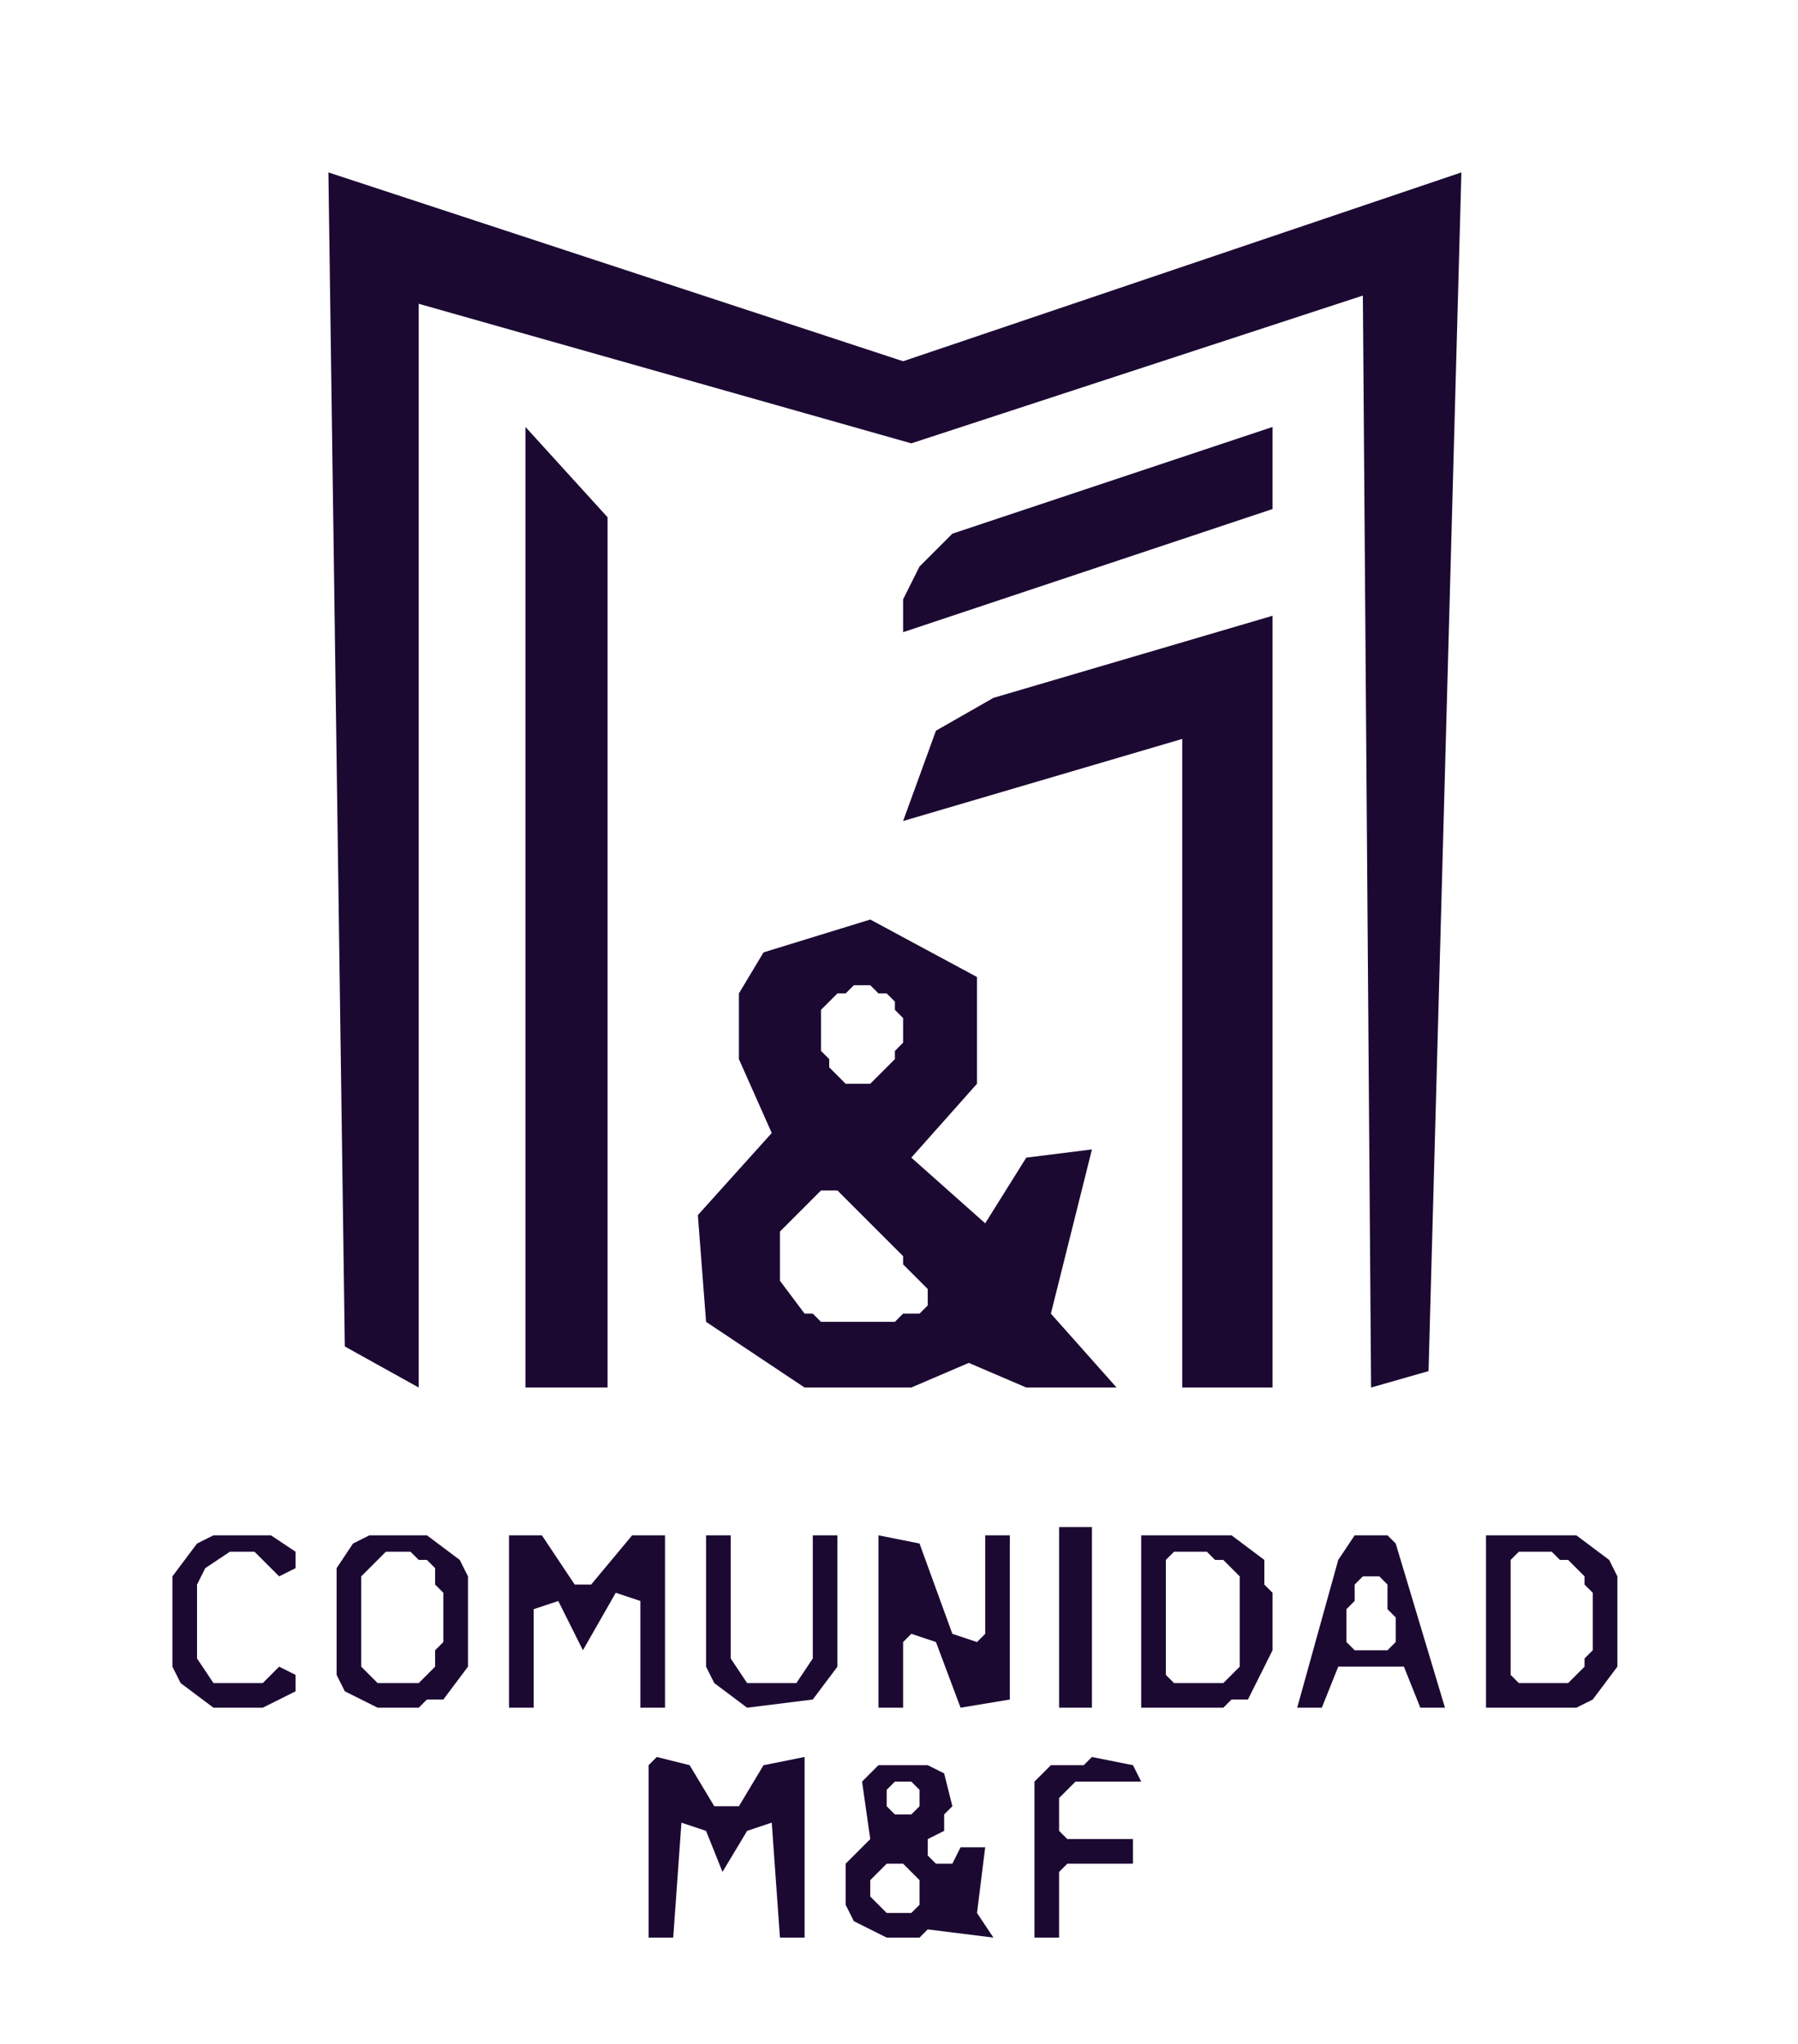 <?xml version="1.0" encoding="UTF-8" standalone="no"?>
<svg xmlns="http://www.w3.org/2000/svg" width="219" height="249" viewBox="0 0 219 249">
  <g fill="#1c0932" fill-rule="evenodd" stroke="none">
    <path d="M 107 215 L 105 217 L 106 224 L 103 227 L 103 232 L 104 234 L 108 236 L 112 236 L 113 235 L 121 236 L 119 233 L 120 225 L 117 225 L 116 227 L 114 227 L 113 226 L 113 224 L 115 223 L 115 221 L 116 220 L 115 216 L 113 215 Z M 108 227 L 110 227 L 112 229 L 112 232 L 111 233 L 108 233 L 106 231 L 106 229 Z M 108 218 L 109 217 L 111 217 L 112 218 L 112 220 L 111 221 L 109 221 L 108 220 Z M 138 215 L 133 214 L 132 215 L 128 215 L 126 217 L 126 236 L 129 236 L 129 228 L 130 227 L 138 227 L 138 224 L 130 224 L 129 223 L 129 219 L 131 217 L 139 217 Z M 80 214 L 79 215 L 79 236 L 82 236 L 83 222 L 86 223 L 88 228 L 91 223 L 94 222 L 95 236 L 98 236 L 98 214 L 93 215 L 90 220 L 87 220 L 84 215 Z M 181 187 L 181 208 L 192 208 L 194 207 L 197 203 L 197 192 L 196 190 L 192 187 Z M 185 189 L 189 189 L 190 190 L 191 190 L 193 192 L 193 193 L 194 194 L 194 201 L 193 202 L 193 203 L 191 205 L 185 205 L 184 204 L 184 190 Z M 165 187 L 163 190 L 158 208 L 161 208 L 163 203 L 171 203 L 173 208 L 176 208 L 170 188 L 169 187 Z M 166 192 L 168 192 L 169 193 L 169 196 L 170 197 L 170 200 L 169 201 L 165 201 L 164 200 L 164 196 L 165 195 L 165 193 Z M 139 187 L 139 208 L 149 208 L 150 207 L 152 207 L 155 201 L 155 194 L 154 193 L 154 190 L 150 187 Z M 143 189 L 147 189 L 148 190 L 149 190 L 151 192 L 151 203 L 149 205 L 143 205 L 142 204 L 142 190 Z M 107 187 L 107 208 L 110 208 L 110 200 L 111 199 L 114 200 L 117 208 L 123 207 L 123 187 L 120 187 L 120 199 L 119 200 L 116 199 L 112 188 Z M 86 187 L 86 203 L 87 205 L 91 208 L 99 207 L 102 203 L 102 187 L 99 187 L 99 202 L 97 205 L 91 205 L 89 202 L 89 187 Z M 62 187 L 62 208 L 65 208 L 65 196 L 68 195 L 71 201 L 75 194 L 78 195 L 78 208 L 81 208 L 81 187 L 77 187 L 72 193 L 70 193 L 66 187 Z M 43 188 L 41 191 L 41 204 L 42 206 L 46 208 L 51 208 L 52 207 L 54 207 L 57 203 L 57 192 L 56 190 L 52 187 L 45 187 Z M 47 189 L 50 189 L 51 190 L 52 190 L 53 191 L 53 193 L 54 194 L 54 200 L 53 201 L 53 203 L 51 205 L 46 205 L 44 203 L 44 192 Z M 26 187 L 24 188 L 21 192 L 21 203 L 22 205 L 26 208 L 32 208 L 36 206 L 36 204 L 34 203 L 32 205 L 26 205 L 24 202 L 24 193 L 25 191 L 28 189 L 31 189 L 34 192 L 36 191 L 36 189 L 33 187 Z M 129 186 L 129 208 L 133 208 L 133 186 Z M 93 116 L 90 121 L 90 129 L 94 138 L 85 148 L 86 161 L 98 169 L 111 169 L 118 166 L 125 169 L 136 169 L 128 160 L 133 140 L 125 141 L 120 149 L 111 141 L 119 132 L 119 119 L 106 112 Z M 95 150 L 100 145 L 102 145 L 110 153 L 110 154 L 113 157 L 113 159 L 112 160 L 110 160 L 109 161 L 100 161 L 99 160 L 98 160 L 95 156 Z M 104 120 L 106 120 L 107 121 L 108 121 L 109 122 L 109 123 L 110 124 L 110 127 L 109 128 L 109 129 L 106 132 L 103 132 L 101 130 L 101 129 L 100 128 L 100 123 L 102 121 L 103 121 Z M 155 75 L 121 85 L 114 89 L 110 100 L 144 90 L 144 169 L 155 169 Z M 155 52 L 116 65 L 112 69 L 110 73 L 110 77 L 155 62 Z M 64 52 L 64 169 L 74 169 L 74 63 Z M 40 21 L 42 164 L 51 169 L 51 37 L 111 54 L 166 36 L 167 169 L 174 167 L 178 21 L 110 44 Z"/>
  </g>
</svg>

